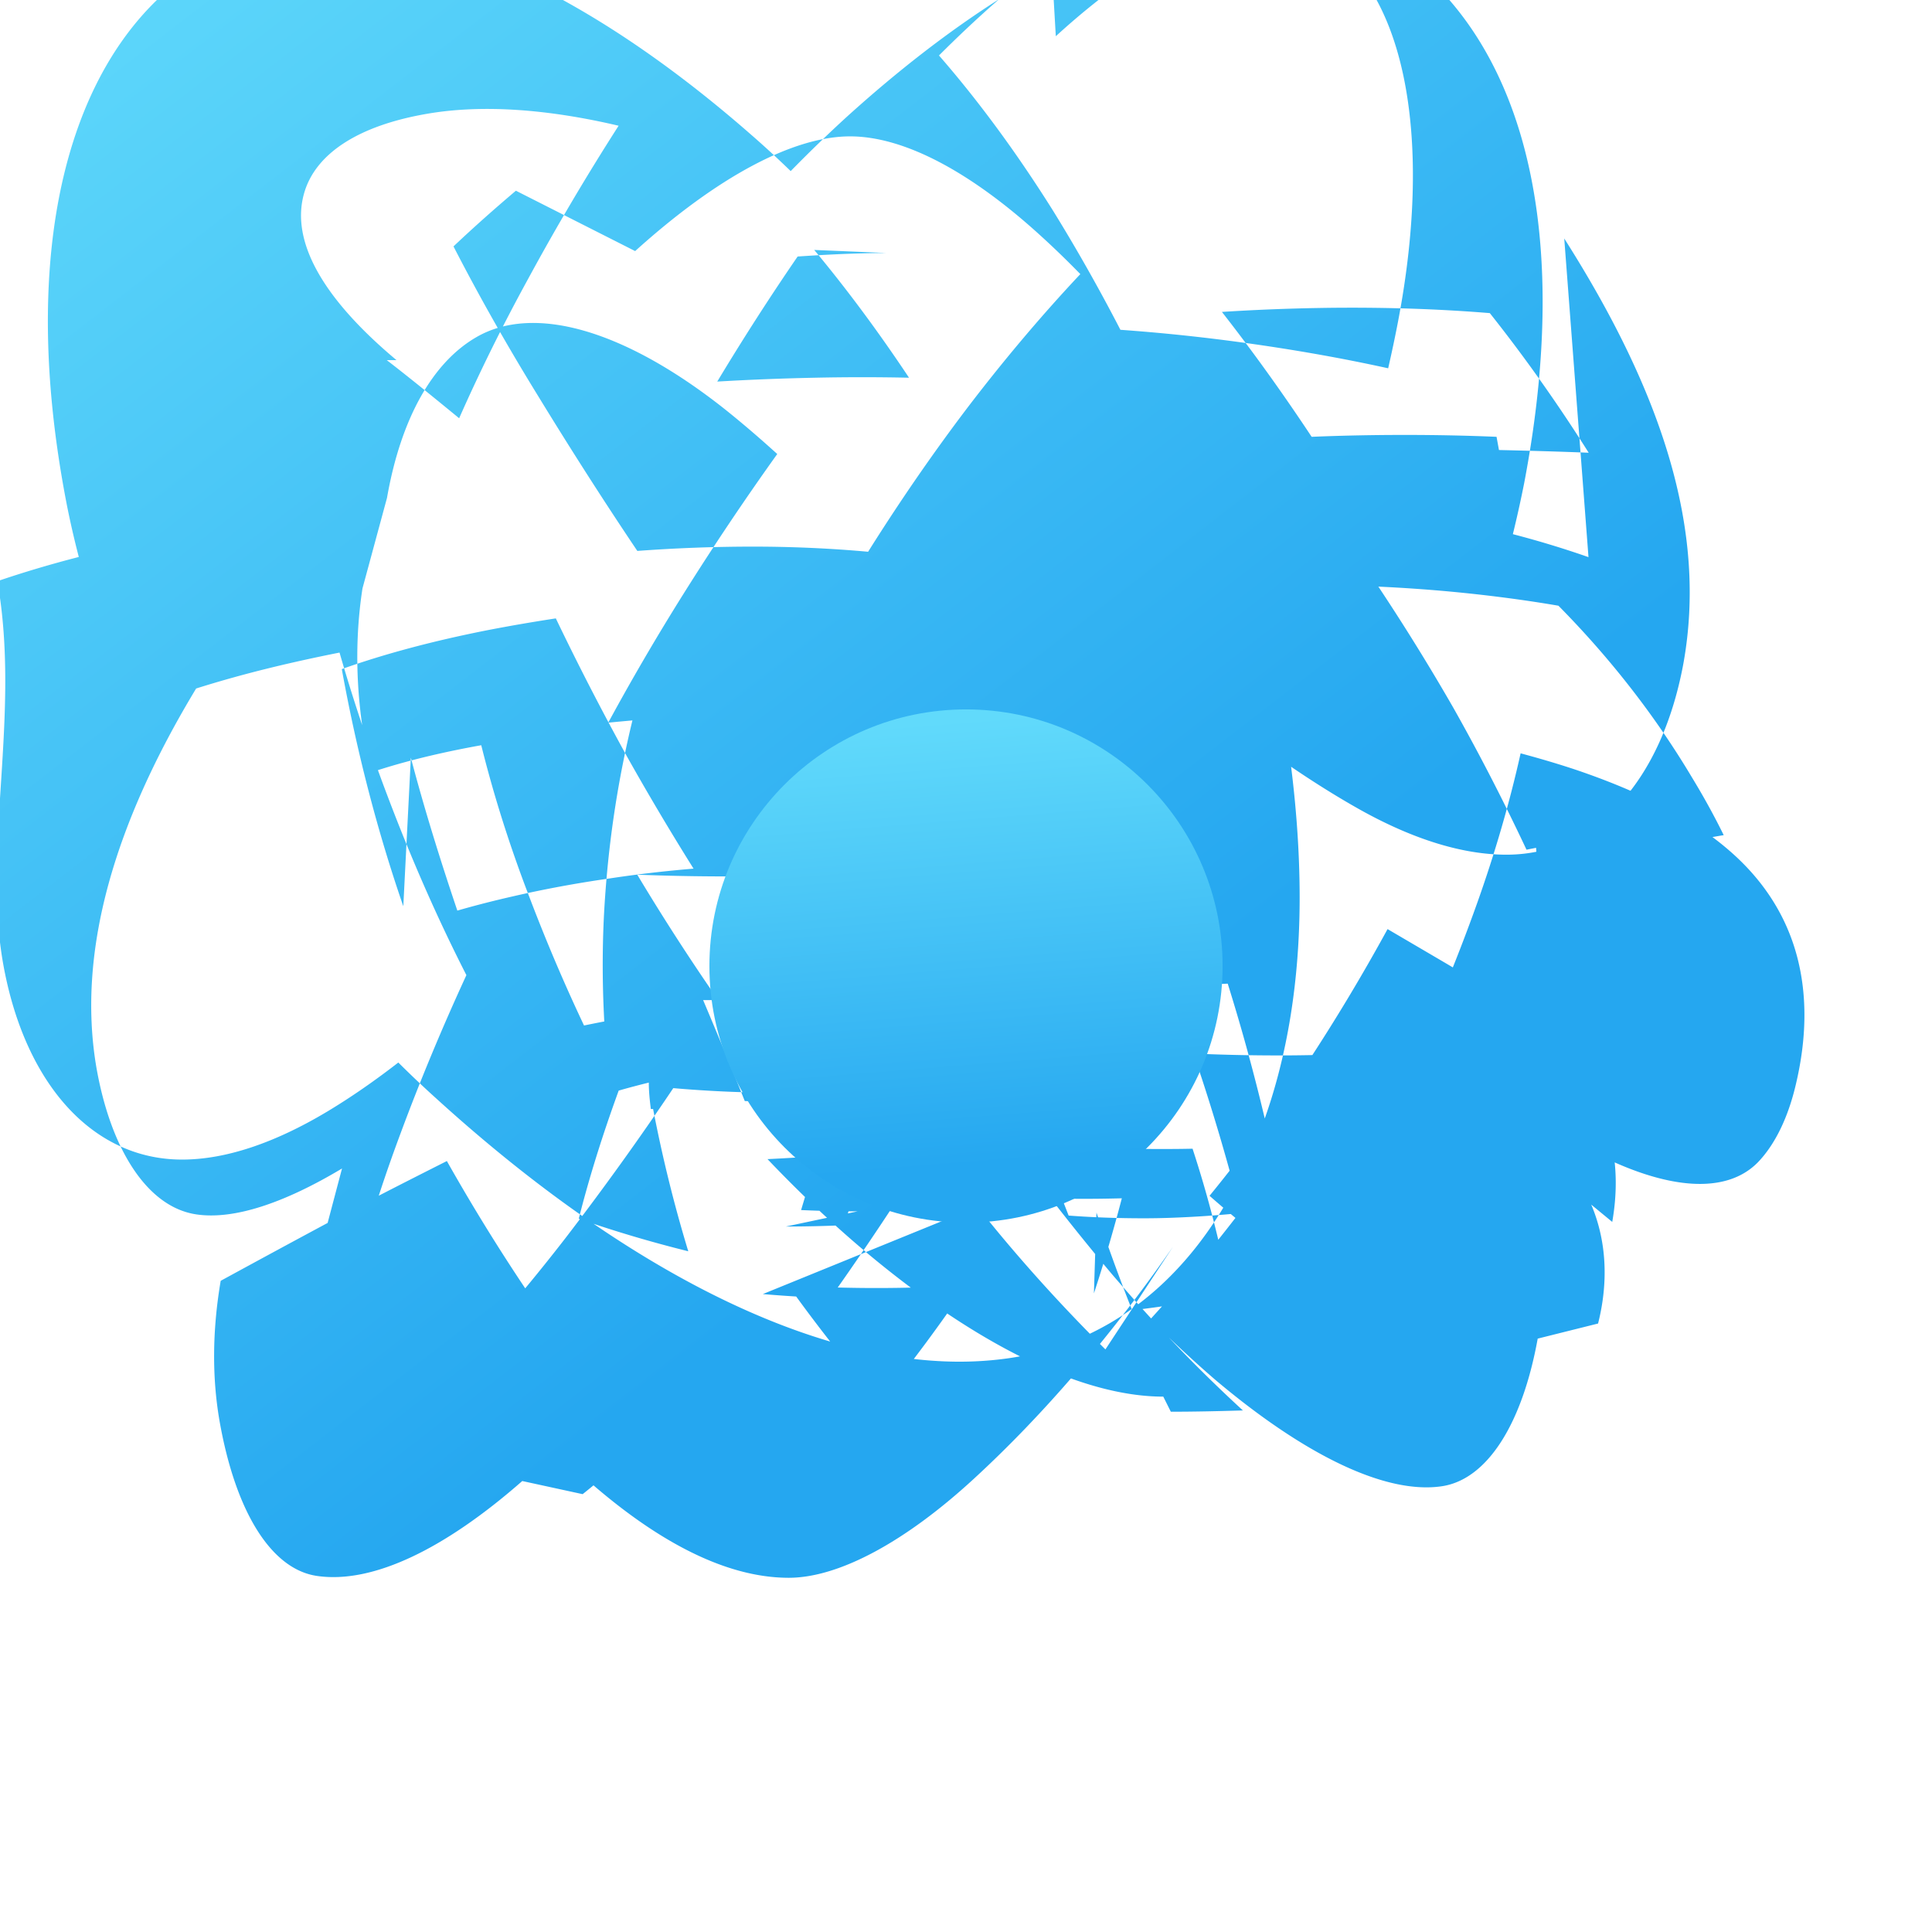 <svg xmlns="http://www.w3.org/2000/svg" width="256" height="256" viewBox="0 0 256 256"><defs><linearGradient id="logosReactIcon0" x1="-.828%" x2="57.636%" y1="7.652%" y2="78.411%"><stop offset="0%" stop-color="#61dafb"/><stop offset="100%" stop-color="#25a7f0"/></linearGradient><linearGradient id="logosReactIcon1" x1="43.376%" x2="50.316%" y1="2.242%" y2="89.03%"><stop offset="0%" stop-color="#61dafb"/><stop offset="100%" stop-color="#25a7f0"/></linearGradient></defs><path fill="url(#logosReactIcon0)" d="M210.483 73.824c-3.24-1.135-6.583-2.15-10.02-3.045.558-2.28 1.057-4.533 1.497-6.758 6.91-36.21-1.18-61.41-19.74-72.17-17.44-10.06-43.16-.64-69.93 23.55-2.51 2.292-5.02 4.716-7.52 7.27-1.74-1.686-3.48-3.29-5.24-4.82-27.73-24.29-54.45-33.1-72.04-22.92-17.44 10.06-25.58 35.77-18.72 71.52.47 2.43 1.03 4.88 1.67 7.35-3.73.96-7.33 2.032-10.79 3.21C2.8 94.812-2.44 112.48.5 128.15c2.88 15.42 11.71 25.5 23.63 25.5 5.79 0 12.3-2.21 19.26-6.38 3.05-1.833 6.18-3.993 9.39-6.48 1.64 1.63 3.3 3.21 5 4.74 24.84 22.6 49.42 34.9 69.36 34.9 2.23 0 4.43-.156 6.6-.47 15.42-2.28 27.21-13.32 33.66-31.23 3.18-8.75 4.81-18.78 4.81-29.8 0-5.51-.38-11.3-1.13-17.33 3.19 2.17 6.29 4.1 9.28 5.77 7.01 3.89 13.51 5.88 19.25 5.88 11.85 0 20.59-9.87 23.45-25.34 3.17-17.59-2.8-35.86-15.79-56.31Zm-6.73 103.55c-2.07 11.44-6.75 18.67-12.69 19.56-7.53 1.12-18.3-4.21-30.04-14.11-2.8-2.41-5.67-5.09-8.61-8 5.06-5.53 10.05-11.62 14.87-18.21 4.74-6.51 9.09-13.24 13.02-20.09 3.29 1.53 6.47 3.05 9.52 4.59 12.37 6.41 20.44 12.97 22.37 22.93.67 3.45.58 7.3-.44 11.33Zm-48.33-12.17c-8.24 11.85-17.11 22.22-26.39 30.75-9.14 8.41-17.93 13.11-24.52 13.11-8.52 0-18.05-5.02-28.16-14.28-4.82-4.4-9.64-9.52-14.4-15.29 4.39-4.8 8.75-9.98 13.02-15.5 4.96-6.46 9.72-13.08 14.24-19.81 4.6.4 9.28.61 14 .61 4.88 0 9.71-.24 14.44-.7 4.6 6.58 9.55 13.09 14.82 19.45 4.47 5.37 9.16 10.45 14 15.26Zm-86.22 31.04c-10.21 8.96-19.81 13.68-27.24 12.57-6-.9-10.74-8.42-12.87-20.51-1.01-5.8-.96-12.06.15-18.59 6.33-3.45 13.25-7.2 20.72-11.16 2.96-1.53 6.06-3.1 9.25-4.71 3.88 6.88 8.1 13.63 12.65 20.2 4.17 6.02 8.58 11.72 13.21 17.07-2.64 2.47-5.24 4.78-7.87 6.87ZM45.32 154.83c-7.53 4.51-14.23 6.82-19.26 6.09-6.56-.94-11.44-8.68-13.32-19.67-2.55-15.32 2.48-32.21 13.25-50.02 3.26-1.03 6.72-1.99 10.36-2.87 2.78-.67 5.67-1.3 8.64-1.89 1.94 6.74 4.3 13.7 7.05 20.81 2.95 7.63 6.22 15 9.76 21.93-3.27 7.09-6.22 14.2-8.78 21.12-2.53 6.8-4.51 13.05-5.7 18.5-1.75-.83-3.48-1.76-5.04-2.5Zm32.9-17.21c-2.98-6.15-5.73-12.56-8.21-19.11-2.65-6.92-4.8-13.83-6.45-20.61 6.52-1.02 13.3-1.83 20.24-2.44-1.83 7.51-3.05 15.28-3.61 23.21-.39 5.39-.43 10.99-.12 16.68-2.73.52-5.42 1.1-8.05 1.76Zm8.32 9.33c1.21 6.28 2.75 12.58 4.66 18.85-4.96-1.23-9.81-2.67-14.51-4.31 1.33-5.28 3.1-10.97 5.29-16.98 1.32-.38 2.65-.73 3.99-1.06 0 1.16.12 2.31.27 3.5Zm30.4 39.21c-4.36-5.01-8.55-10.3-12.51-15.85 3.85.24 7.76.36 11.74.36 4.07 0 8.05-.13 11.95-.39-3.52 5.17-7.22 10.2-11.18 15.06Zm-3.31-25.65c-2.51 0-5.01-.06-7.48-.17 1.65-5.54 3.5-11.32 5.57-17.32 1.86-5.35 3.86-10.5 5.95-15.44 3.82-.17 7.67-.27 11.54-.27 3.79 0 7.5.08 11.14.24 2.17 4.9 4.22 9.99 6.11 15.23 1.96 5.4 3.73 10.71 5.33 15.9-2.64.1-5.31.17-8.01.17-3.14 0-6.37-.06-9.58-.17-1.61-4.37-3.27-8.74-5.02-13.12-1.86-4.62-3.79-9.07-5.78-13.33-2.31 5.26-4.5 10.64-6.54 16.1-1.86 4.74-3.53 9.46-5.04 14.02-2.56.11-5.12.17-7.68.17Zm31.32 10.87c2.09-6.37 3.85-12.78 5.29-19.16 1.23.02 2.46.03 3.69.03 1.37 0 2.73-.01 4.09-.04 2.07 6.31 3.71 12.74 4.92 19.17-4.15.99-8.45 1.74-12.93 2.23-1.6-4.04-3.18-8.36-4.72-12.93Zm32.54-6.75c1.81 6.55 3.18 13.05 4.09 19.31-4.55.24-9.27.17-14.15-.18 1.1-6.55 2.54-13.22 4.31-19.89 1.98-.08 3.97-.18 5.98-.3-.08.35-.16.7-.23 1.06Zm-14.46-9.15c-1.48-5.37-3.11-10.68-4.89-15.88 3.66.16 7.36.25 11.09.25 3.78 0 7.5-.09 11.13-.27 1.96 5.24 3.78 10.58 5.46 15.95-3.47.18-7.01.27-10.62.27-3.74 0-7.49-.09-11.17-.32Zm45.28-47.09c1.23 7.01 1.83 13.8 1.83 20.22 0 8.7-.93 16.51-2.7 23.17-4.17-2.02-8.53-4.27-13.06-6.73-2.41-1.3-4.89-2.66-7.44-4.07 3.26-6.91 6.19-14.03 8.75-21.2 2.41-6.76 4.35-13.45 5.8-19.96 2.5.67 4.91 1.38 7.2 2.14 8.4 2.84 15.28 6.27 20.41 10.71 4.63 3.99 7.67 8.79 9.08 14.3 1.28 5.01 1.21 10.54-.16 16.46-1.05 4.65-2.84 8.24-5.08 10.57-4.25 4.35-12.1 3.61-21.51-1.18-2.89-1.44-5.9-3.12-8.98-5.02 1.01-7.6 1.53-15.71 1.53-24.23 0-6.63-.49-13.55-1.44-20.69a98.3 98.3 0 0 1 3.72 1.19ZM84.16 33.27c10.86-9.81 20.91-15.2 28.48-15.2 7.08 0 15.9 4.6 25.4 13.3 1.69 1.54 3.39 3.19 5.11 4.95-5.03 5.35-9.98 11.2-14.78 17.47-4.76 6.26-9.21 12.74-13.34 19.32-4.98-.45-10.08-.68-15.25-.68-5.05 0-10.18.19-15.33.57-4.5-6.69-8.92-13.61-13.24-20.68-4.08-6.63-7.79-13.2-11.12-19.67 2.76-2.61 5.52-5.05 8.27-7.38Zm-32.88 32.7c1.86-10.62 6.1-18 11.87-21.31 7.59-4.38 19.53-.98 32.78 9.47 2.32 1.85 4.68 3.87 7.06 6.03-4.26 5.95-8.36 12.06-12.28 18.3-3.75 5.97-7.27 12.01-10.55 18.1-3.65.35-7.22.78-10.68 1.28-7.7 1.08-14.53 2.58-20.3 4.5-1.95-8.2-2.37-16.43-1.15-24.37Zm2.16 54.11c-3.45-9.98-6.18-20.55-8.15-31.42 5.64-2.01 12.06-3.72 19.17-5.13 2.98-.58 6.05-1.11 9.19-1.59 2.89 6.02 6.05 12.18 9.49 18.41 2.81 5 5.74 9.93 8.76 14.75-3.74.31-7.43.74-11.07 1.29-4.49.64-8.77 1.44-12.82 2.37-2.55.58-5.02 1.21-7.41 1.9-2.26-6.69-4.38-13.5-6.16-20.26Zm41.73 12.44c-3.74-5.39-7.33-10.95-10.73-16.62 3.9.15 7.86.23 11.87.23 4.27 0 8.5-.1 12.65-.28 2.61 4.76 5.43 9.5 8.45 14.19 3.11 4.81 6.39 9.44 9.78 13.87-4.33.69-8.79 1.21-13.34 1.54-5.15.37-10.22.52-15.16.45-1.75-4.38-3.57-8.76-5.52-13.38Zm35.06 27.08c-2.99 0-6.09-.15-9.31-.43 3.42-4.41 6.71-9.14 9.87-14.12 3.08-4.83 5.97-9.74 8.69-14.72 3.83.17 7.71.25 11.63.25 4.01 0 7.87-.08 11.57-.24 1.56 4.98 2.97 10.01 4.22 15.04 1.23 4.93 2.29 9.83 3.18 14.67-4.8.68-9.84 1.14-15.09 1.32-1.15.04-2.3.06-3.44.06-3.42 0-6.74-.12-9.95-.36-1.32-3.4-2.69-6.87-4.13-10.42-1.77-4.42-3.63-8.75-5.6-12.97-3.63 6.27-7.3 12.45-11.09 18.37-3.66 5.7-7.26 11.02-10.77 15.96-3.07-.11-6.05-.29-8.93-.54Zm23.91 25.46c-10.67 0-24.61-6.75-39.45-19.2-4.36-3.66-8.7-7.76-12.99-12.27 5.03-.24 10.16-.63 15.35-1.18 5.39-.57 10.66-1.3 15.74-2.19 4.6 6.31 9.45 12.55 14.52 18.58 3.49 4.09 7.05 7.97 10.67 11.63 2.28 2.3 4.52 4.45 6.71 6.46-3.27.1-6.49.17-9.55.17Zm50.99-30.15c-1.81 10-5.21 16.93-10.1 19.19-5.89 2.7-14.59-.05-24.84-7.7-3.2-2.3-6.52-4.96-9.92-7.95 4.48-5.48 8.79-11.33 12.87-17.49 3.79-5.76 7.38-11.74 10.72-17.85 2.54 1.49 5 2.93 7.35 4.31 12.27 7.16 20.36 14.81 22.32 23.96.73 3.31.74 6.92.1 10.53ZM139.9 4.8c13.68-12.5 26.36-17.81 35.15-12.72 10.77 6.21 15.01 25.31 10.2 50.51-.39 2.04-.83 4.11-1.31 6.21-6.31-1.39-13.02-2.57-20.1-3.52-5.06-.68-10.2-1.21-15.38-1.58-2.73-5.28-5.69-10.54-8.9-15.74-4.86-7.75-9.97-14.68-15.14-20.61 5.03-5.03 10.01-9.41 14.87-13.05Zm-32.01 28.32c4.31 5.18 8.51 10.84 12.56 16.93-4.11-.09-8.27-.09-12.46 0-4.36.09-8.68.26-12.95.51 3.4-5.65 6.97-11.21 10.65-16.57 1.74-.12 3.48-.22 5.22-.3 2.19-.1 4.39-.16 6.58-.17ZM52.54 47.72c-9.8-8.2-14.01-15.73-12.27-22.02 1.45-5.28 7.14-9.09 16.54-10.66 7.07-1.18 15.58-.63 25.16 1.62-4.18 6.52-8.2 13.3-12 20.31-3.36 6.13-6.41 12.3-9.13 18.45-3.33-2.73-6.53-5.34-9.59-7.7Zm166.06 61.94c-2.51.4-5.12.85-7.83 1.33-2.8.49-5.63 1.03-8.5 1.6-2.92-6.21-6.13-12.49-9.68-18.78-3.13-5.45-6.46-10.83-9.95-16.08 3.23.15 6.42.37 9.55.66 4.91.46 9.69 1.08 14.31 1.87 6.79 6.87 12.79 14.53 17.68 22.73 1.52 2.5 2.92 5.02 4.22 7.67-3.11.52-6.15 1.1-9.21 1.7Zm-20.3-51.78c-4.03-.17-8.08-.25-12.14-.25-4.15 0-8.28.08-12.36.25-3.84-5.8-7.81-11.33-11.89-16.55 3.3-.21 6.57-.36 9.79-.45 9.05-.26 17.66-.05 25.71.61 4.6 5.8 8.99 11.98 13.1 18.5-3.98-.16-7.94-.27-11.89-.36Z"/><circle cx="128" cy="128" r="34" fill="url(#logosReactIcon1)"/></svg>

